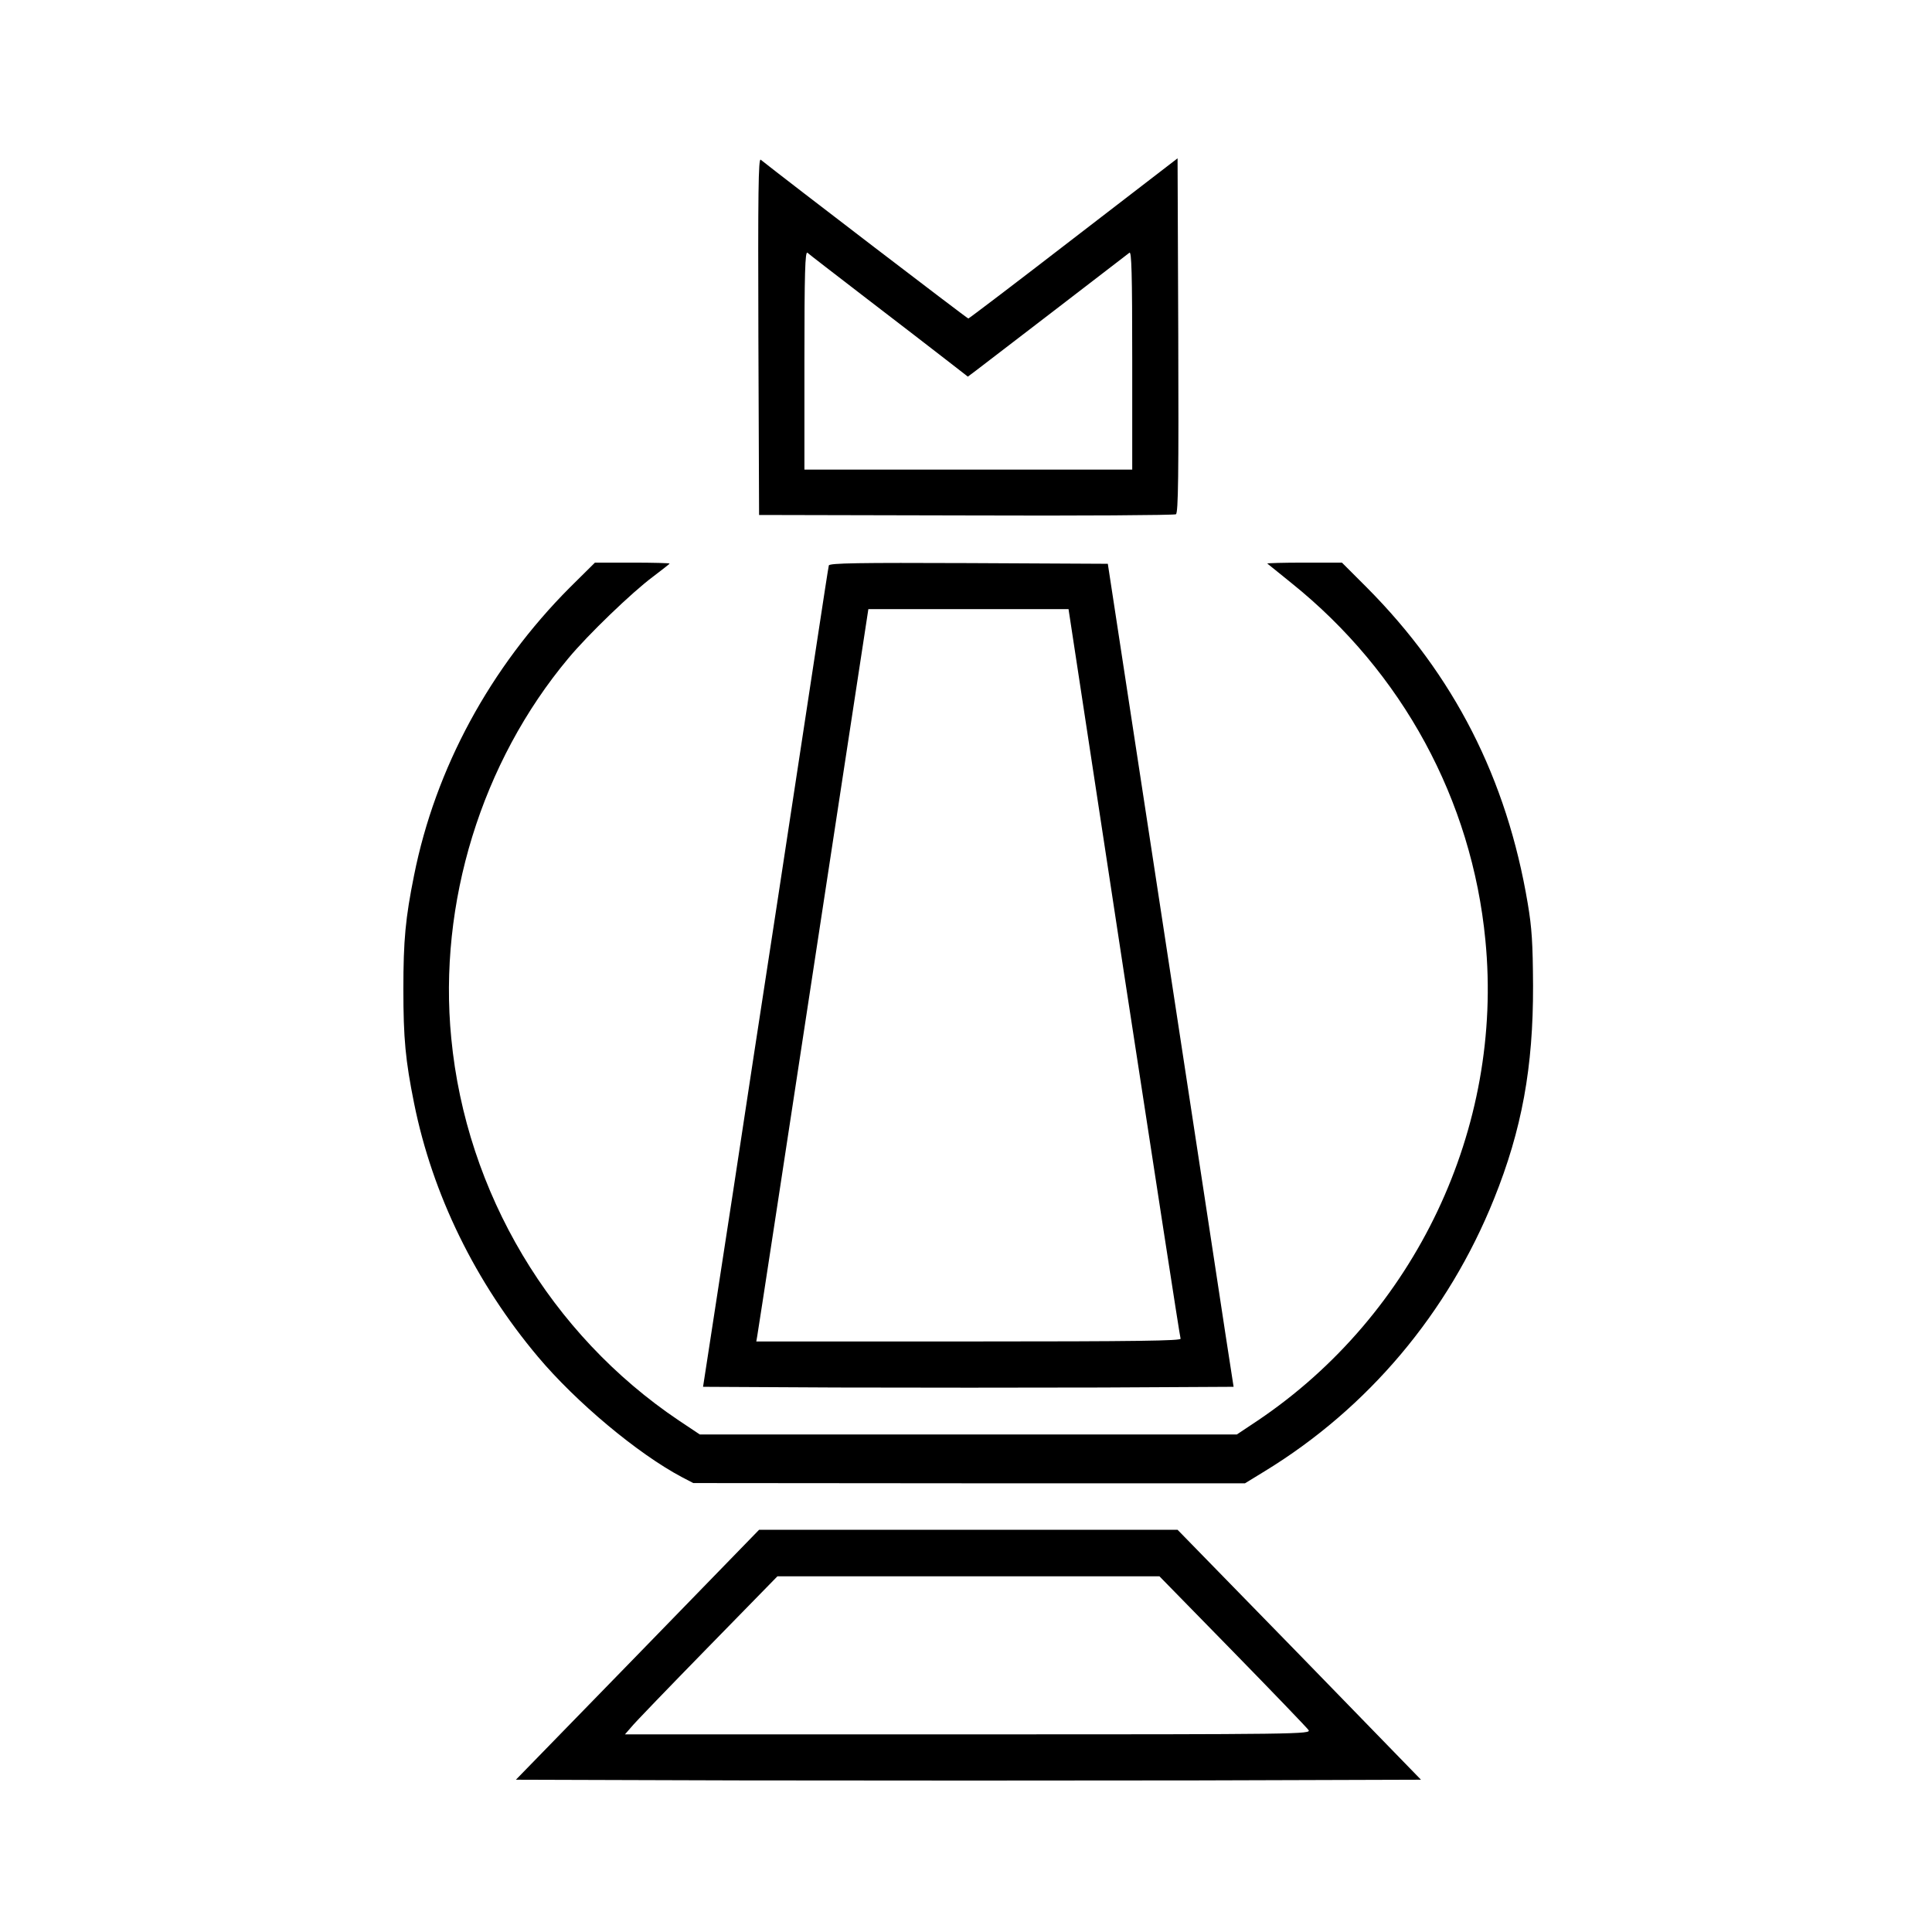<?xml version="1.0" standalone="no"?>
<!DOCTYPE svg PUBLIC "-//W3C//DTD SVG 20010904//EN"
 "http://www.w3.org/TR/2001/REC-SVG-20010904/DTD/svg10.dtd">
<svg version="1.0" xmlns="http://www.w3.org/2000/svg"
 width="831pt" height="831pt" viewBox="0 0 831 831"
 preserveAspectRatio="xMidYMid meet">

<g transform="translate(0,831) scale(0.1,-0.1)"
fill="#000000" stroke="none">
<path d="M3262 6864 l3 -769 890 -2 c490 -2 896 1 903 5 10 7 12 167 10 770
l-3 761 -447 -344 c-246 -190 -450 -345 -453 -345 -5 0 -785 597 -893 683 -10
8 -12 -143 -10 -759z m468 160 c135 -103 287 -221 339 -261 l94 -73 36 27 c39
30 638 489 659 506 9 7 12 -86 12 -462 l0 -471 -705 0 -705 0 0 471 c0 376 3
469 13 462 6 -6 122 -95 257 -199z"/>
<path d="M2451 5783 c-342 -343 -578 -777 -670 -1238 -37 -184 -46 -278 -46
-490 0 -212 9 -306 46 -490 79 -393 264 -771 533 -1091 164 -195 429 -417 620
-518 l48 -25 1187 -1 1186 0 85 52 c445 272 789 681 986 1171 120 298 169 567
168 917 -1 183 -5 249 -23 355 -90 536 -317 981 -692 1358 l-107 107 -163 0
c-89 0 -160 -2 -158 -4 2 -2 49 -39 104 -84 477 -383 776 -933 834 -1536 79
-808 -302 -1610 -979 -2066 l-90 -60 -1155 0 -1155 0 -90 60 c-552 371 -915
980 -979 1644 -57 581 130 1188 504 1635 84 101 273 283 363 350 39 30 72 55
72 57 0 2 -72 4 -160 4 l-161 0 -108 -107z"/>
<path d="M3565 5878 c-2 -7 -26 -164 -54 -348 -28 -184 -103 -675 -166 -1090
-64 -415 -150 -978 -191 -1250 -42 -272 -88 -574 -103 -670 l-27 -175 574 -3
c315 -1 829 -1 1141 0 l567 3 -34 220 c-18 121 -140 918 -270 1770 l-237 1550
-598 3 c-473 2 -598 0 -602 -10z m1269 -1750 c132 -860 241 -1569 244 -1576 3
-9 -183 -12 -911 -12 l-914 0 4 23 c4 21 116 754 370 2420 l108 707 430 0 431
0 238 -1562z"/>
<path d="M2742 1192 l-523 -537 976 -3 c537 -1 1413 -1 1947 0 l970 3 -523
538 -524 537 -900 0 -900 0 -523 -538z m2559 17 c173 -177 320 -330 327 -340
13 -18 -28 -19 -1463 -19 l-1477 0 27 31 c14 18 162 171 327 340 l302 309 821
0 822 0 314 -321z"/>
</g>
</svg>
